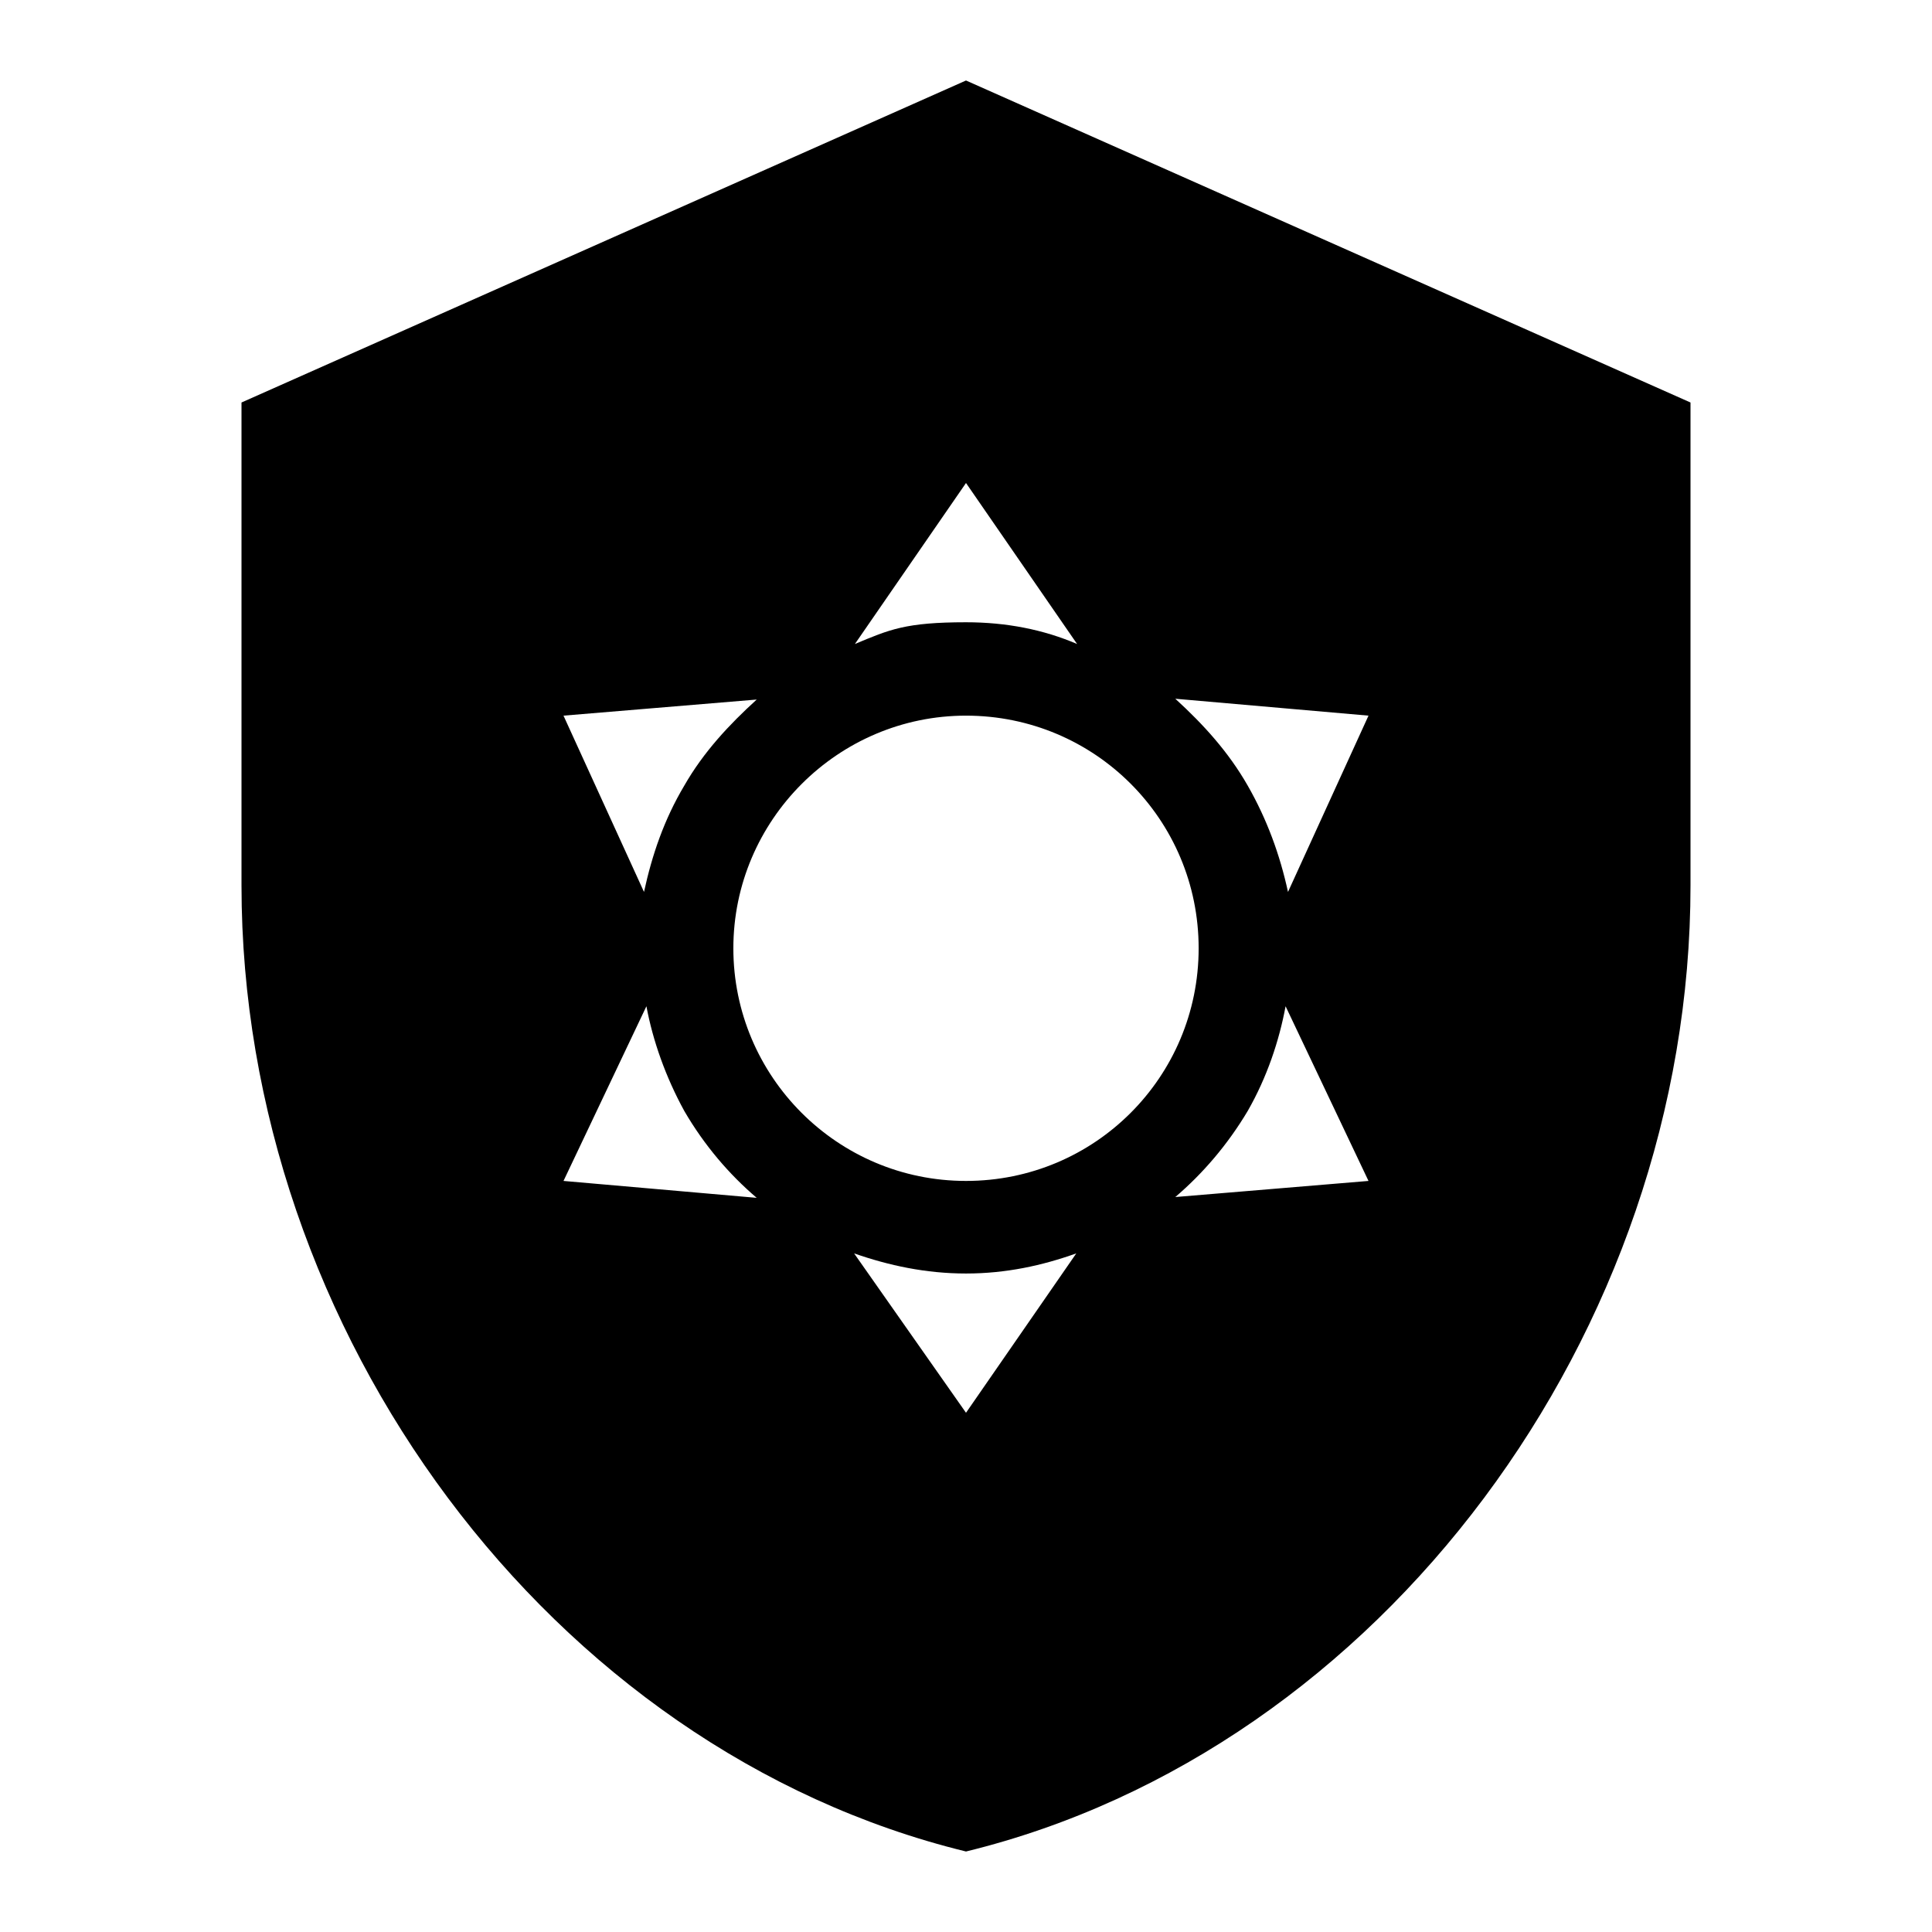 <svg xmlns="http://www.w3.org/2000/svg" viewBox="0 0 24 24"><path d="M12 1 3 5v6c0 5.55 3.84 10.74 9 12 5.16-1.26 9-6.45 9-12V5zm0 7.89c1.6 0 2.89 1.29 2.89 2.89S13.6 14.67 12 14.67s-2.89-1.3-2.89-2.89 1.3-2.89 2.89-2.89M12 6l1.38 2q-.63-.27-1.38-.27c-.75 0-.95.09-1.38.27zM7 8.89l2.4-.2c-.34.31-.66.65-.9 1.07-.25.42-.4.86-.5 1.32zm0 5.78 1.03-2.17c.08.43.24.88.47 1.3.25.43.56.79.9 1.08zm10-5.78-1 2.19c-.1-.46-.26-.9-.5-1.32s-.55-.76-.9-1.08zm0 5.78-2.4.2c.34-.29.65-.65.9-1.07.24-.42.39-.87.47-1.3zm-5 2.88-1.39-1.98c.43.15.89.25 1.39.25s.95-.1 1.37-.25z"/></svg>
